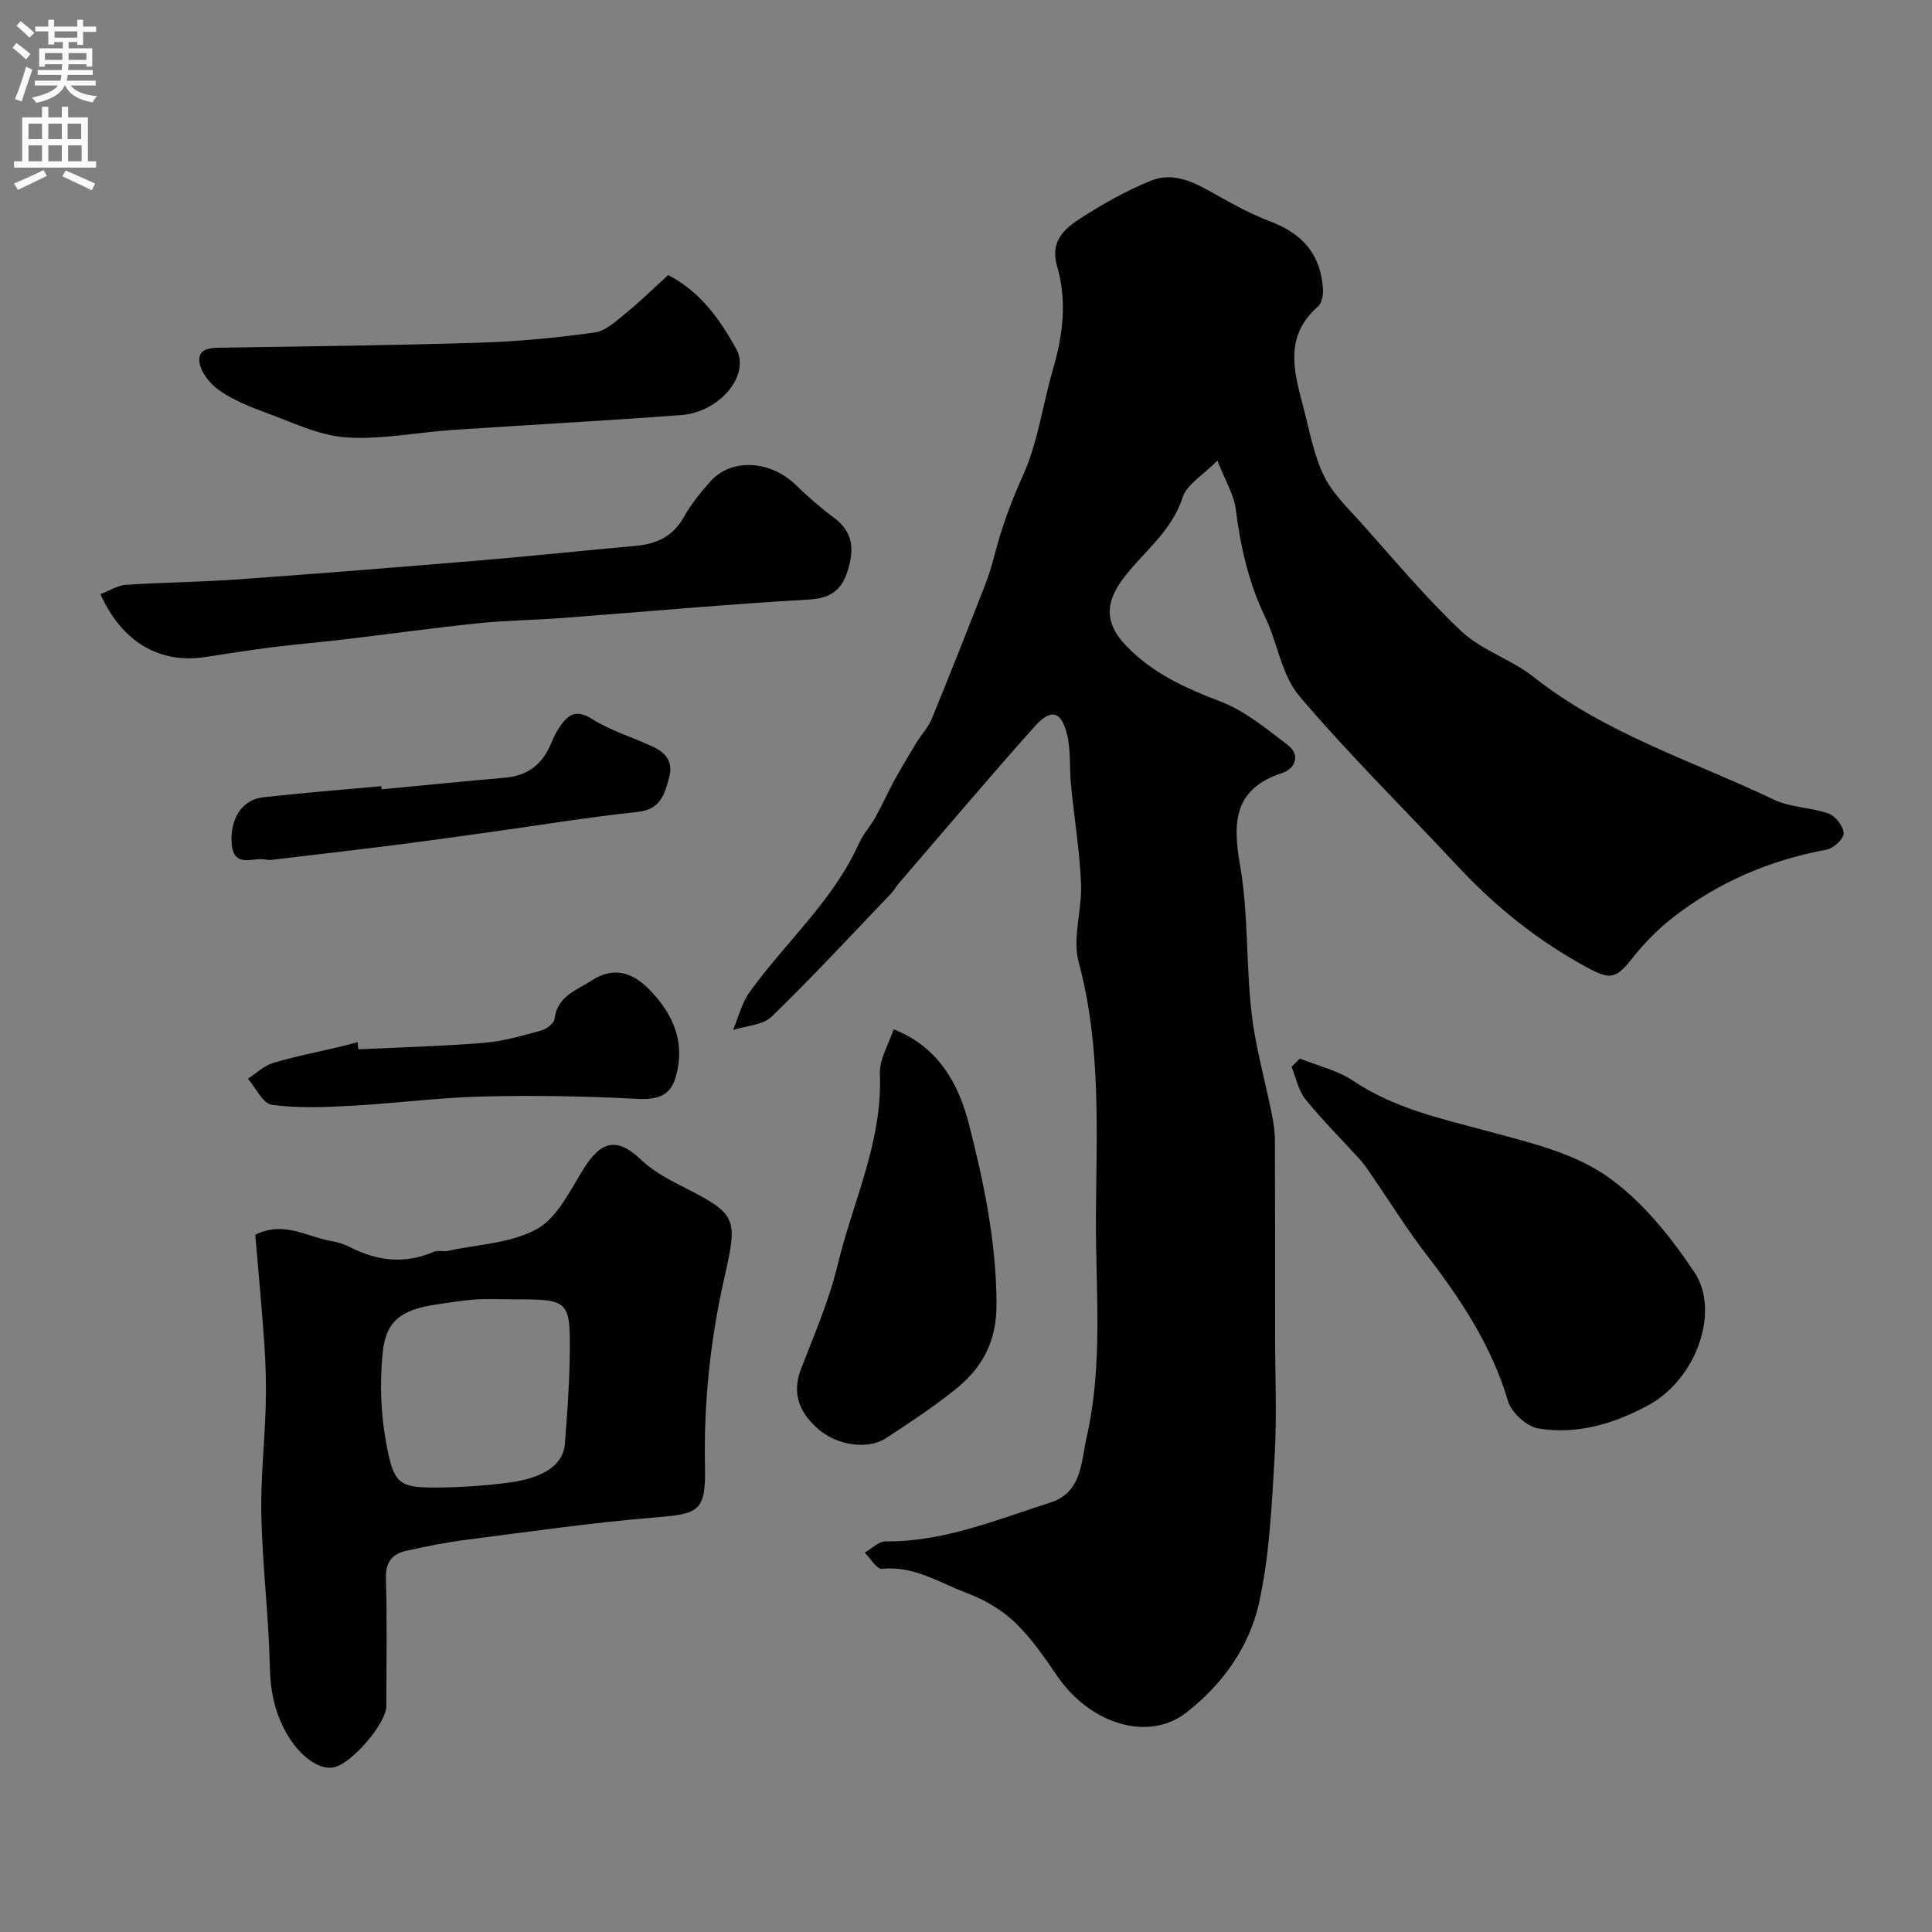<svg enable-background="new 0 0 400 400" viewBox="0 0 400 400" xmlns="http://www.w3.org/2000/svg"><rect x="0" y="0" width="400" height="400" fill="#808080" stroke="none"/><g fill="#000001"><path d="m252.05 95.36c-3.05 3.09-6.33 4.94-7.18 7.57-2.3 7.16-8.21 11.37-12.39 16.94-3.55 4.75-3.91 9.03.62 13.77 5.48 5.74 12.31 8.83 19.63 11.62 5.04 1.92 9.48 5.65 13.88 8.98 2.73 2.07 1.52 4.9-1.07 5.76-10.07 3.32-10.38 10.09-8.8 19.17 1.75 10.01 1.22 20.4 2.38 30.54.81 7.08 2.81 14.02 4.21 21.03.35 1.76.62 3.57.63 5.36.05 13.5.03 27 .03 40.5 0 8.37.4 16.76-.1 25.1-.6 10.15-1.05 20.46-3.26 30.33-2.01 9.02-7.67 16.85-15.02 22.55-7.94 6.15-19.92 2.29-26.65-7.49-2.68-3.9-5.41-7.91-8.79-11.16-2.73-2.61-6.28-4.71-9.83-6.04-5.73-2.14-11.08-5.78-17.76-5.08-1.05.11-2.36-2.18-3.55-3.36 1.44-.81 2.88-2.33 4.31-2.32 12.05.12 22.95-4.48 34.09-8.03 6.6-2.1 6.36-8.31 7.56-13.59 3.43-15.07 1.83-30.38 1.91-45.58.1-17.63 1.13-35.3-3.57-52.72-1.35-5.01.73-10.84.49-16.27-.3-6.86-1.42-13.68-2.09-20.53-.34-3.44.02-7.03-.8-10.34-1.2-4.84-3.34-5.44-6.65-1.74-9.59 10.74-18.88 21.75-28.28 32.66-.53.62-.91 1.37-1.47 1.96-8.2 8.56-16.25 17.27-24.75 25.52-1.83 1.78-5.29 1.89-8 2.77 1.1-2.61 1.77-5.54 3.38-7.78 7.45-10.37 17.34-18.94 22.7-30.88.85-1.9 2.34-3.51 3.37-5.35 1.39-2.5 2.56-5.13 3.93-7.64 1.45-2.65 3.01-5.24 4.58-7.83 1.01-1.66 2.43-3.14 3.16-4.91 3.77-9.18 7.41-18.41 11.02-27.65.83-2.11 1.49-4.3 2.05-6.5 1.45-5.63 3.43-10.96 5.85-16.31 3.09-6.83 4.05-14.61 6.18-21.9 2.08-7.08 2.95-14.24.87-21.32-1.54-5.21 1.5-7.82 4.87-9.99 4.62-2.98 9.49-5.72 14.58-7.78 4.78-1.93 9.18.48 13.4 2.88 3.67 2.08 7.42 4.11 11.35 5.6 6.72 2.56 10.4 6.9 10.84 14.01.07 1.19-.25 2.87-1.05 3.58-7.42 6.5-4.71 14.22-2.77 21.8 1.16 4.54 2.04 9.3 4.11 13.43 1.81 3.63 4.99 6.62 7.76 9.71 6.77 7.56 13.28 15.42 20.66 22.34 4.19 3.93 10.27 5.75 14.84 9.37 14.94 11.83 33.01 17.42 49.83 25.45 3.44 1.64 7.67 1.57 11.32 2.88 1.42.51 3.08 2.67 3.1 4.09.01 1.16-2.13 3.11-3.57 3.38-11.77 2.17-22.44 6.75-31.85 14.09-3.07 2.39-5.87 5.27-8.29 8.32-3.46 4.36-4.57 4.6-9.45 1.95-10.09-5.47-18.88-12.51-26.69-20.88-10.96-11.75-22.46-23.05-32.85-35.29-3.67-4.32-4.48-10.96-7.06-16.32-3.46-7.16-5.13-14.68-6.12-22.5-.34-2.8-2.01-5.44-3.78-9.93z"/><path d="m52.85 255.65c5.9-2.97 10.74.46 15.82 1.31 1.27.21 2.57.62 3.71 1.21 5.68 2.92 11.43 3.6 17.44 1 .85-.37 2 .01 2.96-.2 6.24-1.36 13.16-1.56 18.48-4.57 4.26-2.41 6.84-8.09 9.7-12.61 3.62-5.72 6.9-6.26 11.67-1.76 2.1 1.99 4.69 3.58 7.29 4.91 12.8 6.56 12.99 6.55 9.96 20.03-2.87 12.75-4.18 25.6-3.92 38.65.18 9.16-1.19 9.81-9.99 10.52-13.2 1.07-26.34 2.98-39.48 4.66-4.19.54-8.35 1.37-12.47 2.3-2.87.65-4.22 2.37-4.12 5.69.26 8.82.1 17.65.08 26.48-.01 3.47-6.91 11.57-10.63 12.58-3.21.87-7.44-2.32-10.16-7.23-2.38-4.29-3.23-8.7-3.33-13.64-.23-10.37-1.51-20.72-1.75-31.09-.18-7.58.69-15.19.9-22.79.12-4.17.02-8.36-.26-12.53-.52-7.68-1.26-15.36-1.9-22.92zm52.98 13.36c-2.49 0-4.99-.13-7.48.04-2.6.18-5.19.61-7.77.99-7.42 1.07-10.67 3.33-11.35 10-.61 6.03-.42 12.34.65 18.3 1.68 9.34 2.63 9.77 11.98 9.62 4.59-.08 9.2-.42 13.75-1.04 7.19-.99 11.04-3.79 11.35-8.01.44-5.91.91-11.83.99-17.75.16-12.16.05-12.16-12.12-12.15z"/><path d="m269.12 219.16c3.7 1.5 7.78 2.42 11.02 4.6 8.45 5.68 18.02 7.78 27.6 10.37 8.48 2.3 17.6 4.38 24.65 9.19 7.35 5.02 13.43 12.6 18.45 20.14 5.27 7.9.52 22.04-9.69 27.54-7.13 3.84-14.68 6.05-22.65 4.75-2.41-.39-5.58-3.29-6.28-5.67-3.41-11.49-9.8-21.12-16.98-30.44-3.95-5.13-7.37-10.66-11.04-16-.83-1.2-1.63-2.45-2.6-3.53-3.76-4.17-7.78-8.13-11.3-12.49-1.48-1.83-1.97-4.47-2.9-6.75.57-.56 1.14-1.13 1.72-1.71z"/><path d="m20.8 123.01c1.98-.75 3.59-1.82 5.26-1.93 7.71-.51 15.44-.57 23.15-1.12 16.88-1.21 33.74-2.56 50.61-3.97 10.6-.89 21.17-2.03 31.76-2.97 4.36-.38 7.75-1.94 10.01-5.98 1.5-2.68 3.5-5.14 5.57-7.44 4.31-4.78 12.3-4.29 17.52.73 2.54 2.45 5.2 4.81 8.04 6.91 3.94 2.92 4.13 6.5 2.83 10.78-1.26 4.16-3.54 5.85-8.15 6.11-17.07.98-34.1 2.55-51.15 3.83-5.75.43-11.54.48-17.27 1.08-9.27.96-18.51 2.25-27.77 3.35-4.88.58-9.78.98-14.65 1.59-4.7.59-9.37 1.32-14.05 2.05-9.4 1.46-17.27-3.06-21.71-13.02z"/><path d="m185.01 213.11c9.32 3.63 13.48 11.39 15.58 19.57 3.11 12.12 5.67 24.39 5.73 37.21.04 8.23-3.15 13.56-8.93 18.1-4.48 3.52-9.24 6.71-14.03 9.81-3.66 2.37-9.94 1.48-13.78-1.79-3.92-3.35-5.77-7.3-3.73-12.6 2.74-7.1 5.81-14.17 7.58-21.53 3.15-13.09 9.31-25.52 8.74-39.51-.13-3.03 1.83-6.15 2.84-9.26z"/><path d="m138.34 56.95c6.83 3.55 10.76 9.33 14.05 15.21 3.08 5.48-3.4 13.19-11.37 13.78-15.78 1.18-31.58 2.02-47.37 3.08-7.37.5-14.78 2.05-22.06 1.53-5.62-.4-11.12-3.14-16.57-5.12-3.32-1.21-6.7-2.59-9.58-4.58-1.9-1.32-3.89-3.76-4.15-5.9-.36-3.01 2.6-2.94 5-2.97 17.76-.28 35.52-.48 53.27-1.04 7.87-.25 15.76-1.01 23.56-2.1 2.32-.33 4.51-2.42 6.49-4.03 3.04-2.48 5.84-5.23 8.73-7.86z"/><path d="m74.18 217.25c8.67-.42 17.36-.63 26.01-1.34 4.01-.33 7.97-1.49 11.87-2.55 1.09-.3 2.64-1.48 2.75-2.4.55-4.77 4.68-5.98 7.77-8 4.18-2.74 8.12-1.84 11.69 1.75 5.21 5.24 7.75 11.24 5.55 18.52-1.14 3.77-3.98 4.5-7.98 4.28-10.64-.58-21.33-.75-31.98-.49-9.03.22-18.04 1.43-27.07 1.92-5.5.3-11.09.53-16.5-.2-1.86-.25-3.32-3.52-4.97-5.4 1.73-1.12 3.32-2.69 5.22-3.26 4.66-1.4 9.46-2.32 14.2-3.45 1.1-.26 2.2-.57 3.29-.86.06.5.11.99.15 1.48z"/><path d="m79.02 163.42c8.5-.81 17-1.66 25.51-2.4 4.53-.39 7.61-2.61 9.41-6.74.52-1.2 1.03-2.42 1.75-3.5 1.7-2.56 3.32-4.17 6.87-1.93 3.79 2.4 8.24 3.74 12.37 5.63 2.74 1.25 4.53 3.03 3.61 6.48-.96 3.61-1.82 6.65-6.6 7.15-10.22 1.08-20.37 2.76-30.56 4.18-6.64.92-13.27 1.86-19.92 2.7-8.11 1.03-16.24 1.96-24.36 2.93-.66.08-1.37.21-1.99.06-2.61-.64-6.8 2.05-7.15-3.46-.32-4.96 2.11-8.94 6.46-9.44 8.16-.92 16.35-1.56 24.52-2.31.04.21.06.43.08.65z"/></g><path d="m2.6 9.9.8-1c.9.7 1.9 1.4 2.9 2.3l-.9 1.1c-1.1-1-2-1.8-2.8-2.4zm.5 10.6c.9-2.1 1.6-4.3 2.3-6.7.4.2.8.4 1.3.6-.7 2.1-1.5 4.3-2.2 6.6zm.3-15.2.9-.9c1 .8 2 1.6 2.8 2.4l-1 1c-.9-.9-1.8-1.7-2.7-2.5zm12.6-1.2h1.2v1.4h2.7v1.1h-2.7v2.7h-1.2v-.6h-1.8v1.3h4.9v3.8h-1.2v-.5h-3.7c0 .4-.1.9-.1 1.2h5.1v1h-5.2c0 .5-.1.9-.2 1.2h6v1h-5.2c1.1 1.3 2.9 2 5.5 2.2-.4.4-.7.8-.9 1.3-2.9-.5-4.8-1.6-5.7-3.5h-.1c-.8 1.7-2.7 2.9-5.9 3.6-.2-.4-.6-.8-.9-1.1 2.8-.6 4.6-1.4 5.4-2.5h-4.8v-1h5.3c.1-.3.2-.7.2-1.2h-4.9v-1h5c0-.4 0-.8.1-1.2h-3.6v.5h-1.2v-3.8h4.9v-1.3h-1.8v.5h-1.2v-2.7h-2.7v-1h2.7v-1.4h1.2v1.4h4.8zm-6.7 8.3h3.6c0-.4 0-.9 0-1.4h-3.6zm1.9-4.6h4.8v-1.3h-4.7v1.3zm6.7 3.2h-3.7v1.4h3.7v-2.4z" fill="#fafafb"/><path d="m8.7 22.1h1.3v2.2h2.8v-2.2h1.3v2.2h4.1v9.1h1.7v1.3h-17v-1.3h1.7v-9.1h4.1zm.3 13.1.7 1.2c-1.8.9-3.8 1.9-6 2.9-.2-.4-.5-.8-.8-1.3 2.3-1 4.4-1.9 6.1-2.8zm-3.1-6.4h2.8v-3.2h-2.8zm0 4.6h2.8v-3.3h-2.8zm4.1-4.6h2.8v-3.2h-2.8zm0 4.6h2.8v-3.3h-2.8zm3.6 1.9c2.1.9 4.1 1.8 6.1 2.7l-.7 1.4c-2.2-1.1-4.2-2-6.1-2.9zm3.2-9.7h-2.8v3.2h2.8zm-2.7 7.8h2.8v-3.3h-2.8z" fill="#fafafb"/></svg>